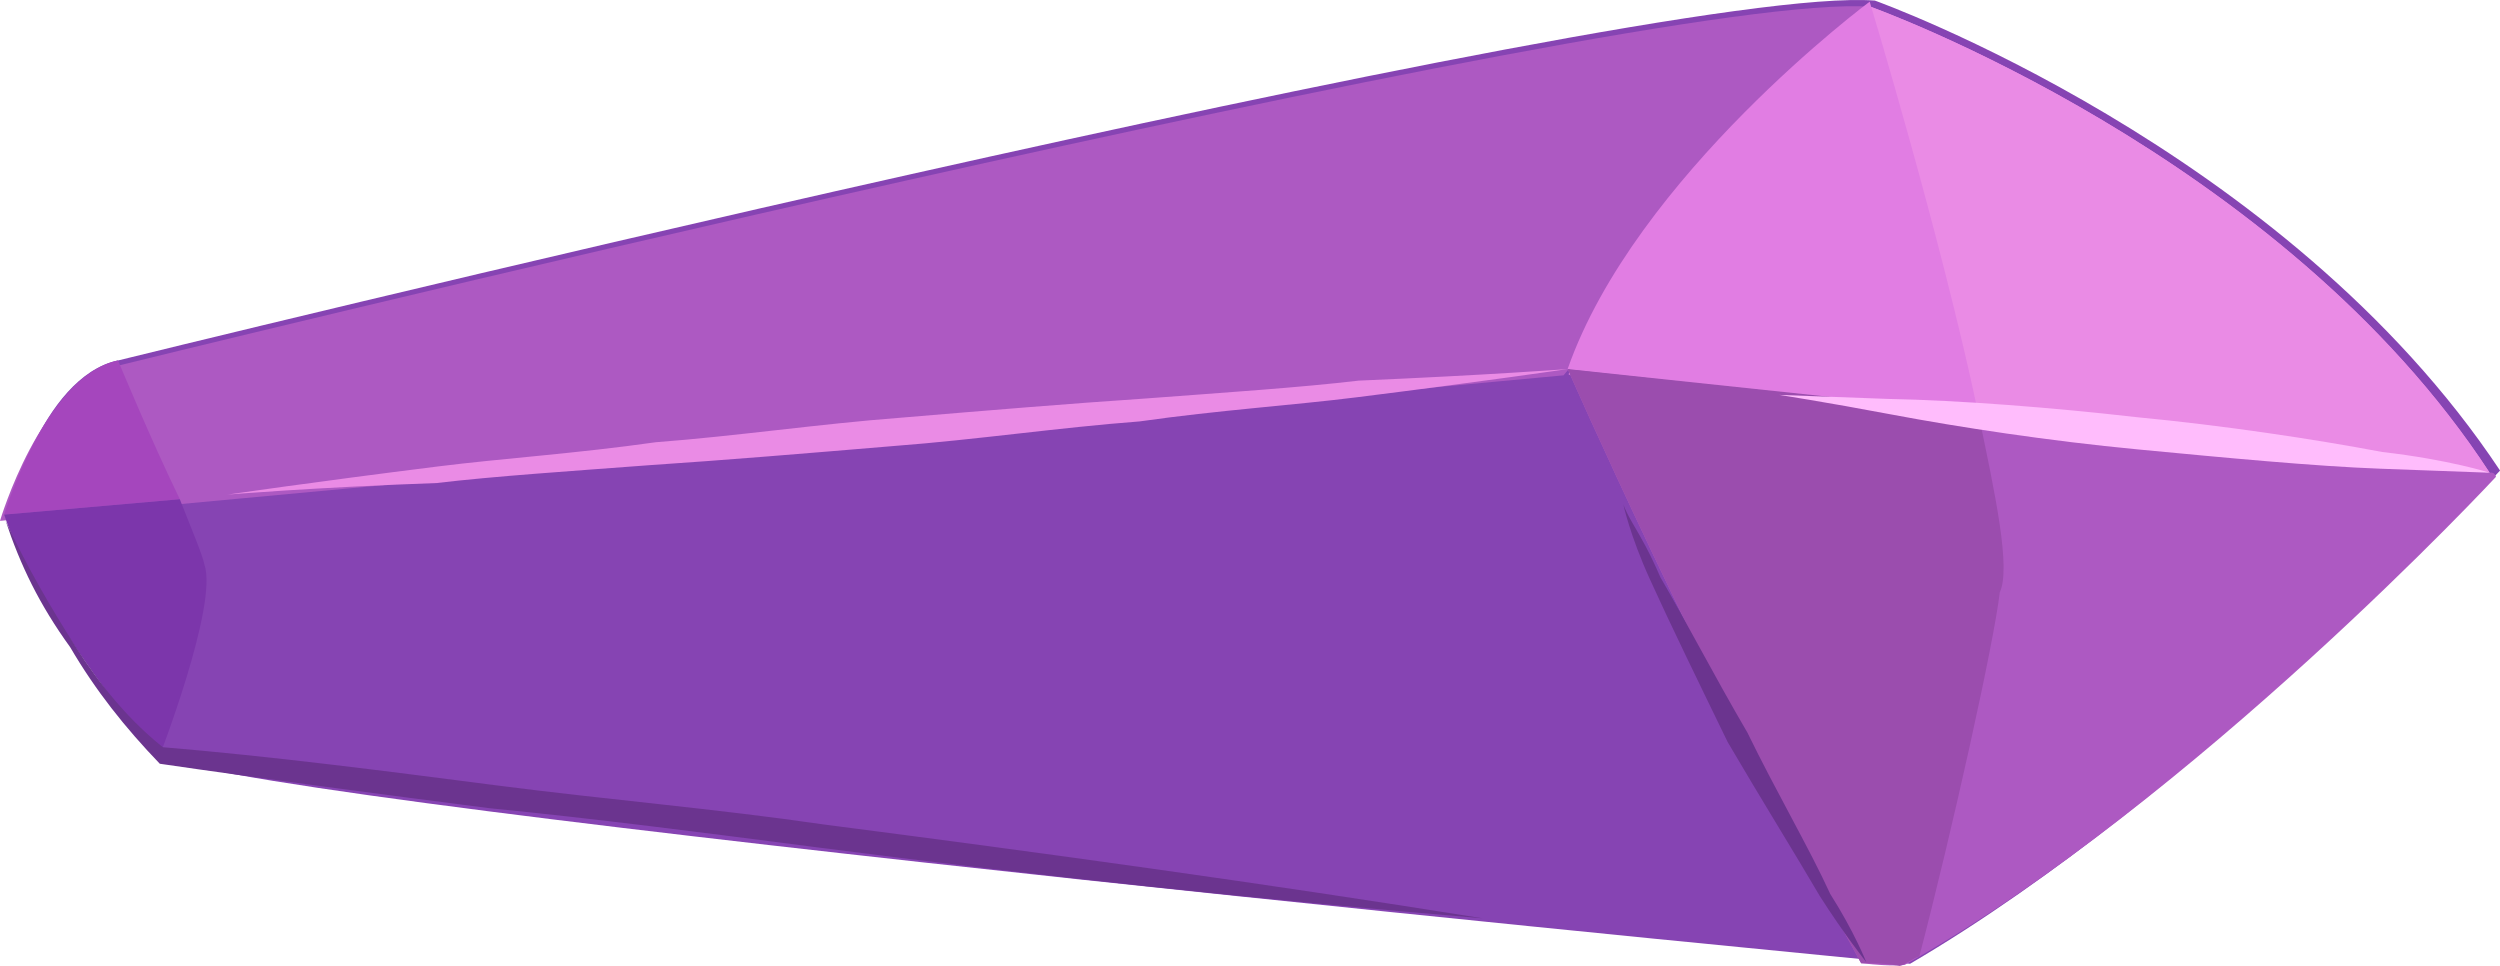 <svg version="1.1" xmlns="http://www.w3.org/2000/svg" xmlns:xlink="http://www.w3.org/1999/xlink" width="47.119" height="18.207" viewBox="0,0,47.119,18.207"><g transform="translate(-216.44,-170.897)"><g stroke="none" stroke-miterlimit="10"><g><g><path d="M218.664,177.691c0,0 28.854,-7.11 33.113,-6.783c0,0 7.737,2.762 11.783,8.858c0,0 -5.662,6.101 -11.12,9.296c0,0 -30.666,-2.932 -32.912,-3.889c0,0 -2.303,-2.682 -2.912,-4.598c-0.077,0.118 0.581,-2.575 2.048,-2.885z" fill="#8644b3"/><path d="M263.364,179.807l-17.357,-1.856c1.157,-3.719 5.693,-6.925 5.693,-6.925c0,0 7.737,2.762 11.664,8.781z" fill="#ea8be5"/><path d="M263.364,179.807l-17.357,-1.856c1.157,-3.719 5.693,-6.925 5.693,-6.925c0,0 7.737,2.762 11.664,8.781z" fill="#ea8be5"/><path d="M251.518,189.052c-3.16,-5.772 -5.531,-11.199 -5.531,-11.199l17.378,1.954c0.098,-0.021 0.118,0.077 0.118,0.077c0,0 -5.662,6.101 -11.141,9.198c0,0 -0.196,0.041 -0.824,-0.031z" fill="#ad59c2"/><path d="M245.909,177.971l-29.469,2.743c0,0 0.776,-2.617 2.146,-2.906c0,0 28.854,-7.11 33.113,-6.783z" fill="#ad59c2"/><path d="M245.986,177.853c0,0 -1.586,0.233 -3.976,0.532c-1.195,0.15 -2.606,0.243 -4.094,0.455c-1.509,0.114 -3.095,0.347 -4.604,0.461c-1.607,0.135 -3.214,0.269 -4.625,0.363c-1.509,0.114 -2.92,0.207 -4.017,0.337c-2.333,0.083 -3.94,0.218 -3.94,0.218c0,0 1.586,-0.233 3.976,-0.532c1.195,-0.15 2.606,-0.243 4.094,-0.455c1.509,-0.114 3.095,-0.347 4.604,-0.461c1.607,-0.135 3.214,-0.269 4.625,-0.363c1.509,-0.114 2.92,-0.207 4.017,-0.337c2.431,-0.104 3.94,-0.218 3.94,-0.218z" fill="#ea8be5"/><path d="M219.829,180.306l-3.311,0.29c0,0 0.776,-2.617 2.146,-2.906c0,0 0.624,1.504 1.165,2.616z" fill="#a546bd"/><path d="M219.43,185.194c0,0 -2.324,-2.78 -2.912,-4.598l3.311,-0.29c0.222,0.566 0.423,1.035 0.464,1.231c0.263,0.762 -0.864,3.657 -0.864,3.657z" fill="#7c36ab"/><path d="M216.538,180.694c0.382,0.839 0.861,1.658 1.32,2.379c0.459,0.721 1.015,1.421 1.747,1.982l-0.118,-0.077c2.081,0.174 4.182,0.446 6.284,0.718c2.101,0.272 4.182,0.446 6.186,0.739c4.203,0.544 8.308,1.109 12.434,1.771c-4.162,-0.348 -8.344,-0.794 -12.547,-1.338c-2.101,-0.272 -4.203,-0.544 -6.186,-0.739c-2.101,-0.272 -4.203,-0.544 -6.206,-0.837c-0.654,-0.68 -1.211,-1.38 -1.69,-2.198c-0.577,-0.798 -0.938,-1.539 -1.222,-2.399z" fill="#6b348f"/><path d="M251.679,170.928c0,0 1.341,4.418 2.043,7.745l-7.736,-0.82c1.276,-3.642 5.693,-6.925 5.693,-6.925z" fill="#e17de3"/><path d="M254.131,182.062c-0.108,0.943 -0.894,4.481 -1.516,6.861c-0.098,0.021 -0.273,0.16 -0.371,0.18c0,0 -0.216,-0.057 -0.726,-0.051c-3.16,-5.772 -5.531,-11.199 -5.531,-11.199l7.736,0.82c0.33,1.566 0.619,2.935 0.408,3.389z" fill="#9b4dae"/><path d="M251.615,189.032c0,0 -0.417,-0.525 -0.876,-1.246c-0.479,-0.819 -1.098,-1.812 -1.737,-2.904c-0.541,-1.112 -1.083,-2.224 -1.464,-3.064c-0.382,-0.839 -0.505,-1.426 -0.505,-1.426c0,0 0.021,0.098 0.18,0.371c0.16,0.273 0.32,0.546 0.521,1.014c0.479,0.819 1,1.833 1.639,2.925c0.541,1.112 1.18,2.204 1.562,3.043c0.459,0.721 0.68,1.287 0.68,1.287z" fill="#6b348f"/></g><path d="M263.364,179.807c0,0 -0.824,-0.031 -2.06,-0.076c-1.236,-0.046 -2.905,-0.205 -4.574,-0.364c-1.669,-0.159 -3.358,-0.416 -4.636,-0.657c-1.277,-0.241 -2.122,-0.37 -2.122,-0.37c0,0 0.824,0.031 2.06,0.076c1.334,0.025 3.101,0.163 4.671,0.343c1.669,0.159 3.358,0.416 4.636,0.657c1.257,0.144 2.024,0.39 2.024,0.39z" fill="#ffbcfc"/></g></g></g></svg><!--rotationCenter:23.559655350967233:9.10332241055363-->